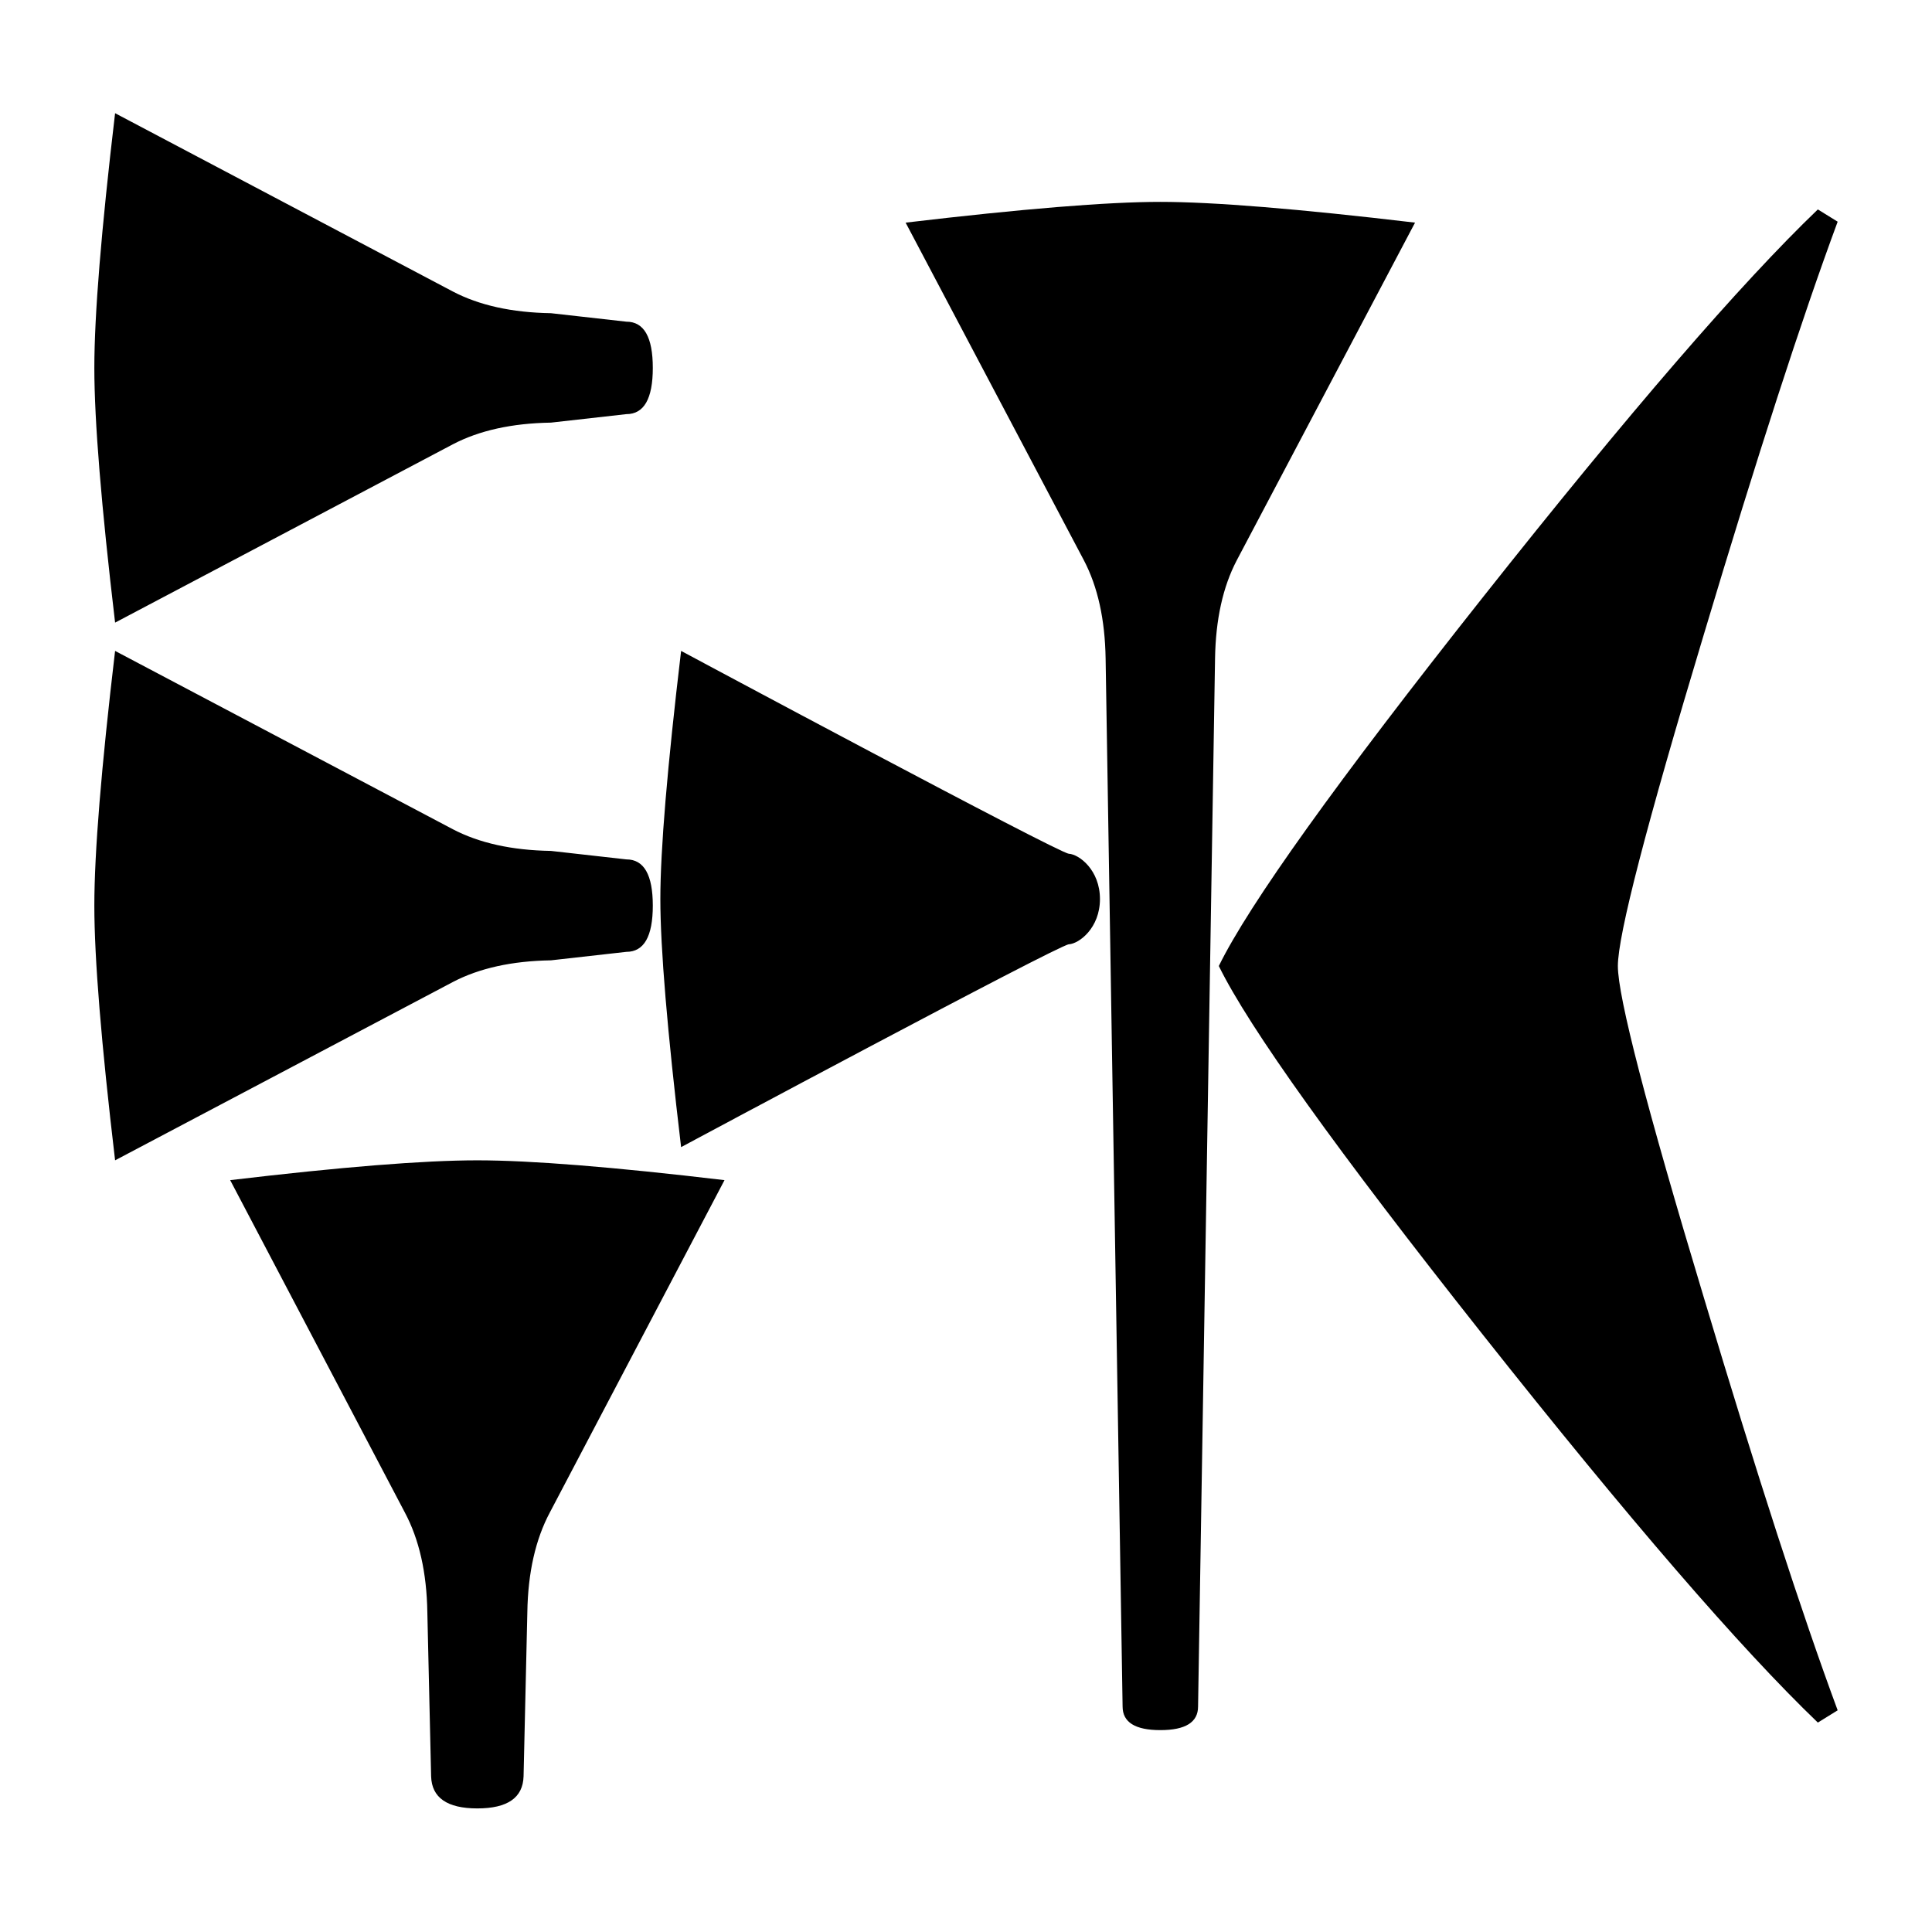 <svg xmlns="http://www.w3.org/2000/svg" viewBox="0 0 541.867 541.867" height="2048" width="2048">
   <path d="M515.408 479.69l-5.556 3.44q-32.543-31.222-93.927-108.745-61.383-77.522-74.083-103.452 12.7-25.93 74.083-103.452 61.383-77.523 93.927-108.743l5.557 3.44q-15.082 40.745-37.571 115.887-24.077 79.904-24.077 92.868 0 12.965 24.077 92.87 22.49 75.14 37.57 115.887zM396.875 62.442l-50.007 94.72c-3.88 7.409-5.91 16.58-6.085 27.517l-4.762 293.952c0 4.41-3.528 6.615-10.584 6.615-7.055 0-10.583-2.205-10.583-6.615l-4.763-293.952c-.176-10.936-2.204-20.108-6.085-27.516L254 62.442c32.808-3.881 56.62-5.821 71.437-5.821s38.63 1.94 71.438 5.82zm-88.37 189.705c0 8.114-5.822 12.524-8.732 12.7-2.91.177-108.744 56.886-108.744 56.886-3.88-32.632-5.82-55.827-5.82-69.586 0-13.758 1.94-36.953 5.82-69.584 0 0 105.833 56.708 108.744 56.884 2.91.177 8.73 4.586 8.73 12.7zm-125.413-148.96c0 8.644-2.47 12.965-7.409 12.965l-21.166 2.381c-10.936.177-20.109 2.205-27.517 6.086l-94.72 50.006c-3.881-32.808-5.822-56.62-5.822-71.438 0-14.816 1.94-38.629 5.821-71.437L127 81.756c7.408 3.88 16.58 5.91 27.517 6.086l21.166 2.38c4.94 0 7.409 4.322 7.409 12.965zm0 150.813c0 8.643-2.47 12.965-7.409 12.965l-21.166 2.38c-10.936.177-20.109 2.206-27.517 6.086l-94.72 50.007c-3.881-32.809-5.822-56.621-5.822-71.438s1.94-38.63 5.821-71.438L127 232.57c7.408 3.88 16.58 5.909 27.517 6.085l21.166 2.381c4.94 0 7.409 4.322 7.409 12.965zm20.108 76.994l-48.948 93.133c-4.057 7.585-6.173 16.933-6.35 28.046l-1.058 46.037c-.177 5.998-4.498 8.996-12.965 8.996-8.466 0-12.788-2.998-12.964-8.996l-1.059-46.037c-.176-11.113-2.293-20.461-6.35-28.046l-48.948-93.133c31.221-3.704 54.328-5.557 69.321-5.557 14.993 0 38.1 1.853 69.321 5.557z" />
</svg>